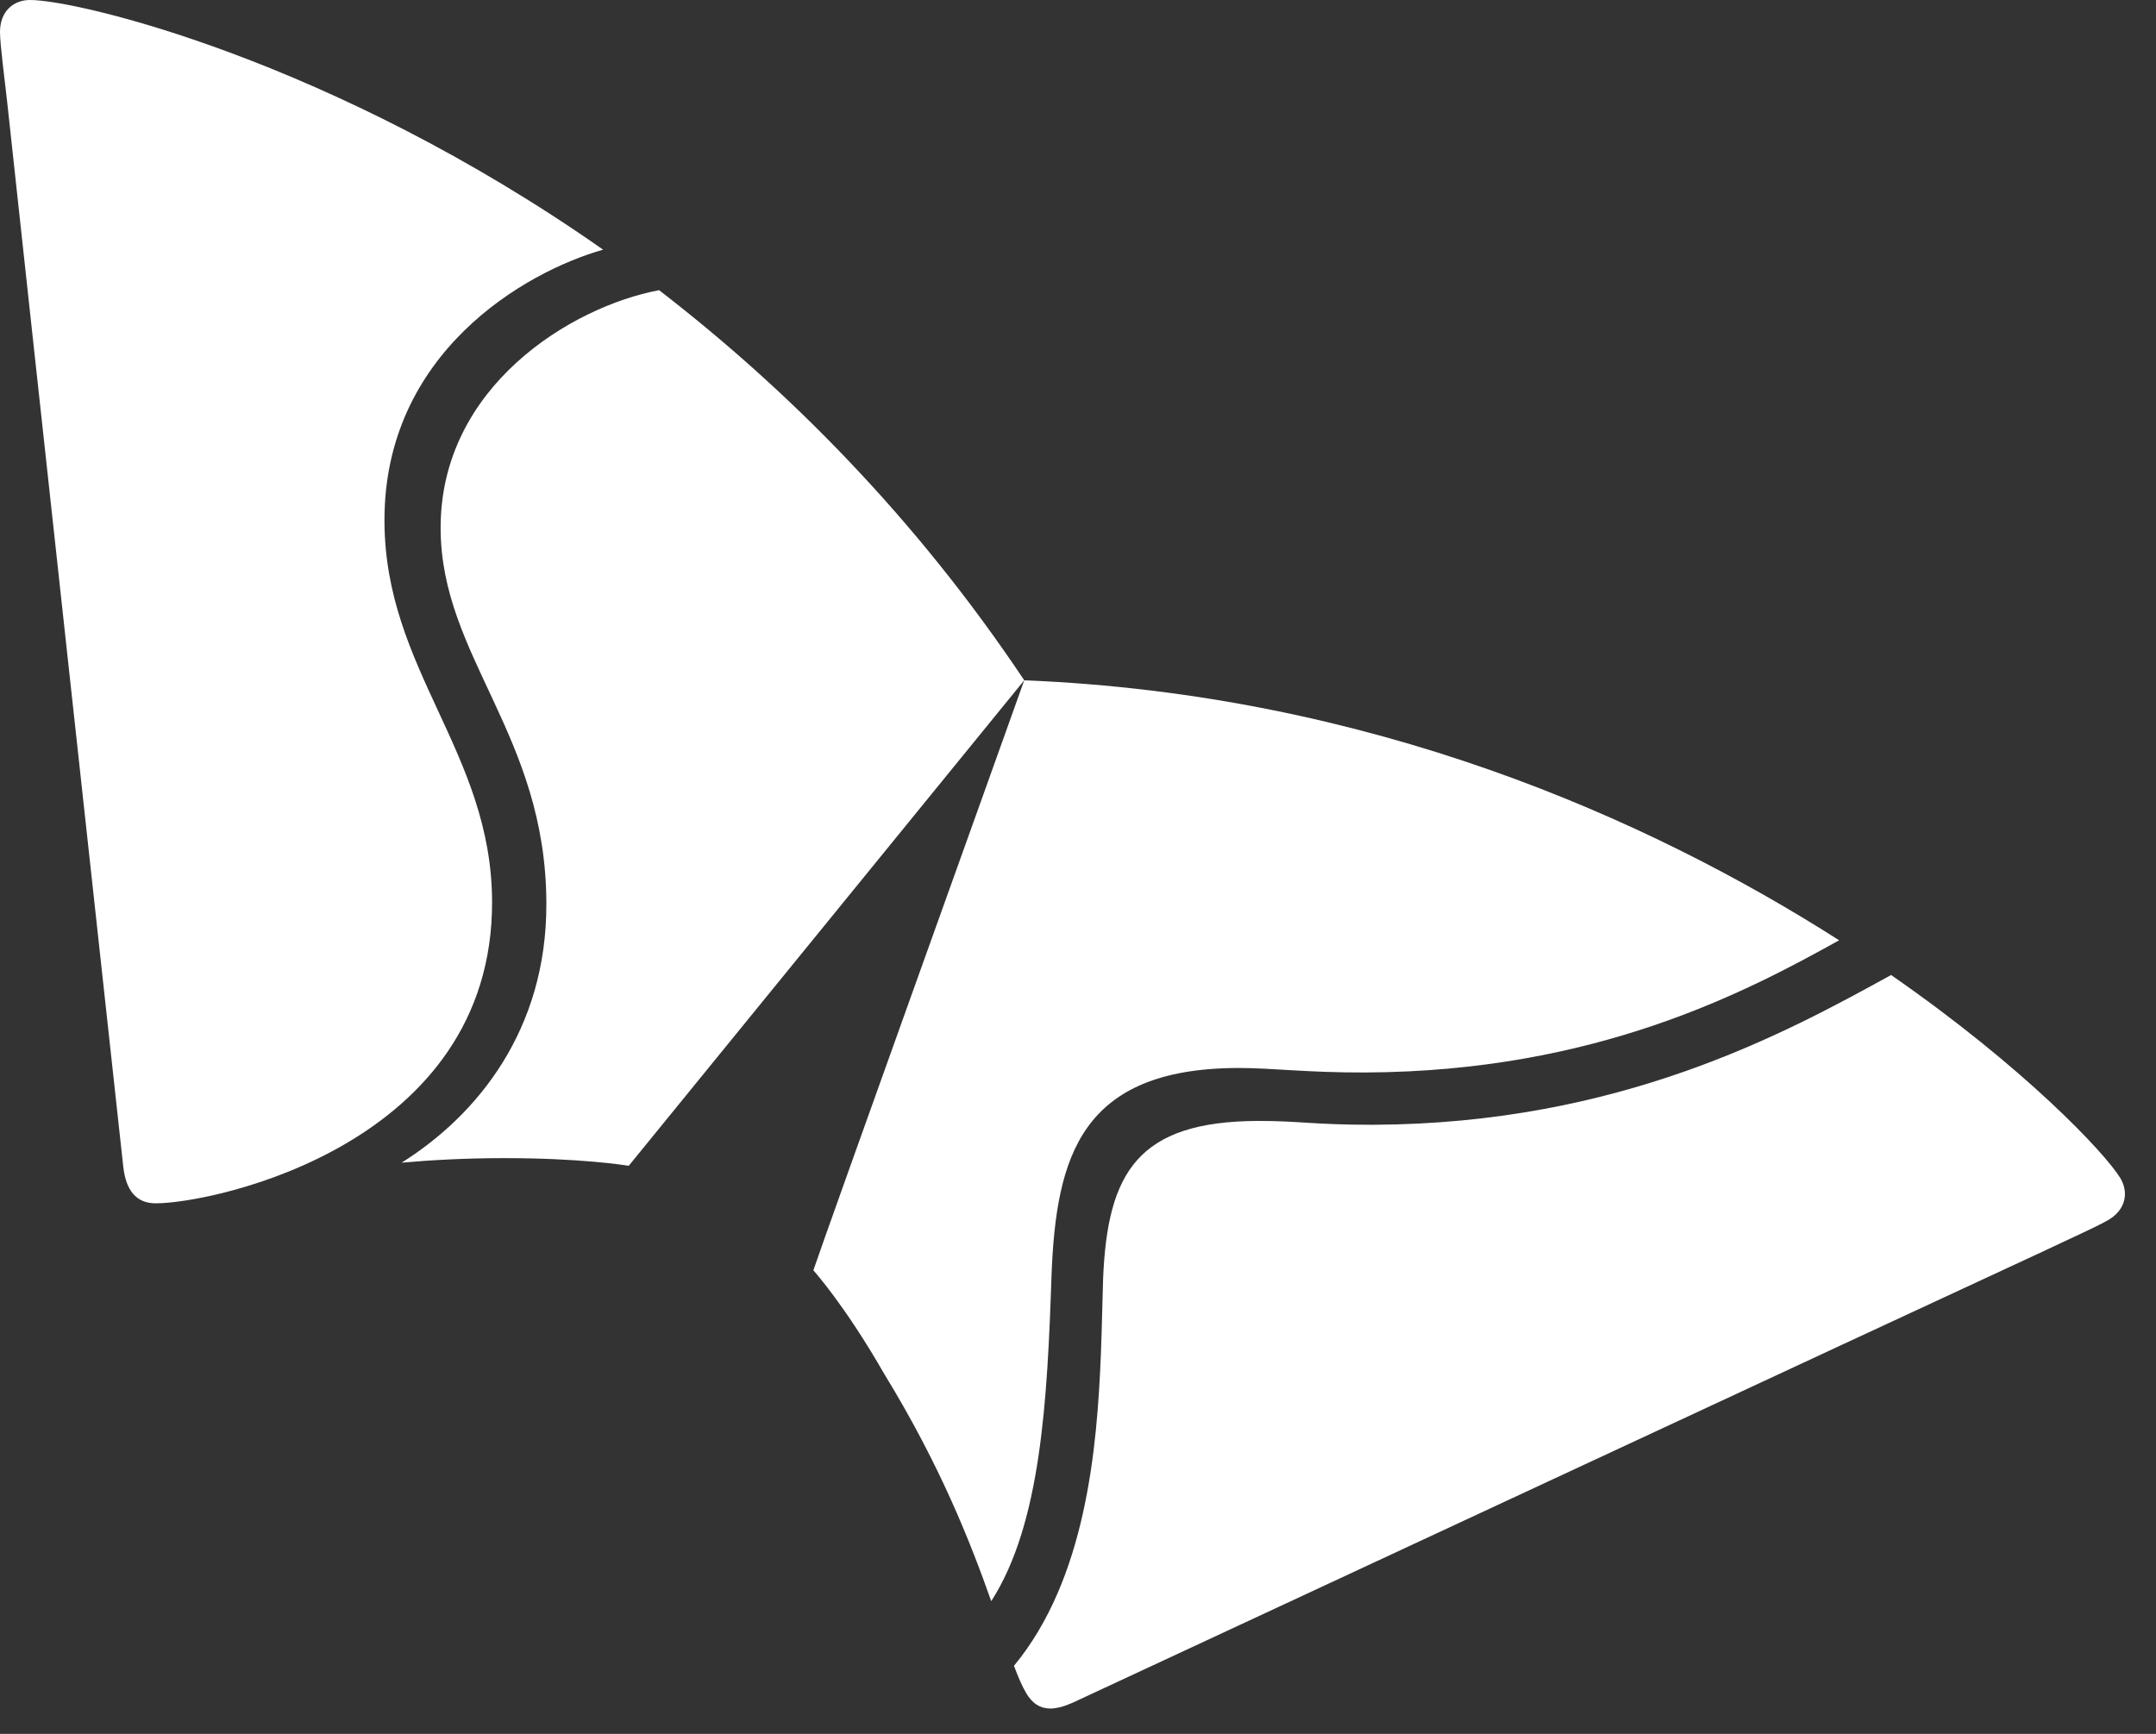 <svg width="46" height="37" viewBox="0 0 46 37" fill="none" xmlns="http://www.w3.org/2000/svg">
<rect x="0" y="0" width="46" height="37" fill="#333333" stroke="none"/>
<path d="M14.062 6.192C12.181 6.547 9.392 8.255 9.401 11.276C9.409 14.019 11.65 15.682 11.657 19.276C11.668 21.98 10.179 23.801 8.568 24.811C9.219 24.753 9.932 24.715 10.716 24.714C12.362 24.709 13.354 24.867 13.415 24.877L21.853 14.517C19.509 11.007 16.773 8.283 14.062 6.192Z" fill="white"/>
<path d="M21.149 34.168C22.213 32.514 22.346 29.877 22.436 27.192C22.536 24.687 23.058 22.802 26.407 22.79C27.149 22.788 27.856 22.89 29.137 22.886C34.043 22.864 37.246 21.174 39.239 20.065C35.168 17.467 29.225 14.815 21.853 14.517C21.372 15.873 17.636 26.268 17.354 27.107C17.396 27.157 18.05 27.891 18.868 29.322C20.073 31.288 20.72 32.953 21.149 34.168Z" fill="white"/>
<path d="M3.328 25.678C2.901 25.68 2.689 25.397 2.631 24.905C2.577 24.416 0.467 5.099 0.153 2.176C0.107 1.749 0.001 0.965 1.92374e-06 0.686C-0.001 0.236 0.292 0.001 0.637 8.93657e-06C1.637 -0.004 7.086 1.273 12.868 5.328C11.202 5.799 8.189 7.532 8.203 11.122C8.213 14.3 10.487 16.049 10.499 19.237C10.516 24.422 4.561 25.676 3.328 25.678Z" fill="white"/>
<path d="M21.634 35.547C21.724 35.788 21.81 35.99 21.896 36.132C22.029 36.358 22.202 36.46 22.415 36.459C22.549 36.457 22.714 36.413 22.896 36.33C23.342 36.125 40.96 27.919 43.617 26.692C44.002 26.507 44.732 26.18 44.973 26.039C45.222 25.897 45.337 25.689 45.337 25.478C45.336 25.36 45.301 25.241 45.234 25.132C44.902 24.595 43.198 22.784 40.348 20.806C38.085 22.053 34.552 23.981 29.296 24.002C28.008 24.003 27.716 23.917 26.836 23.92C24.27 23.93 23.63 25.028 23.536 27.278C23.521 27.703 23.513 28.276 23.488 28.903C23.407 30.915 23.17 33.69 21.634 35.547Z" fill="white"/>
</svg>
